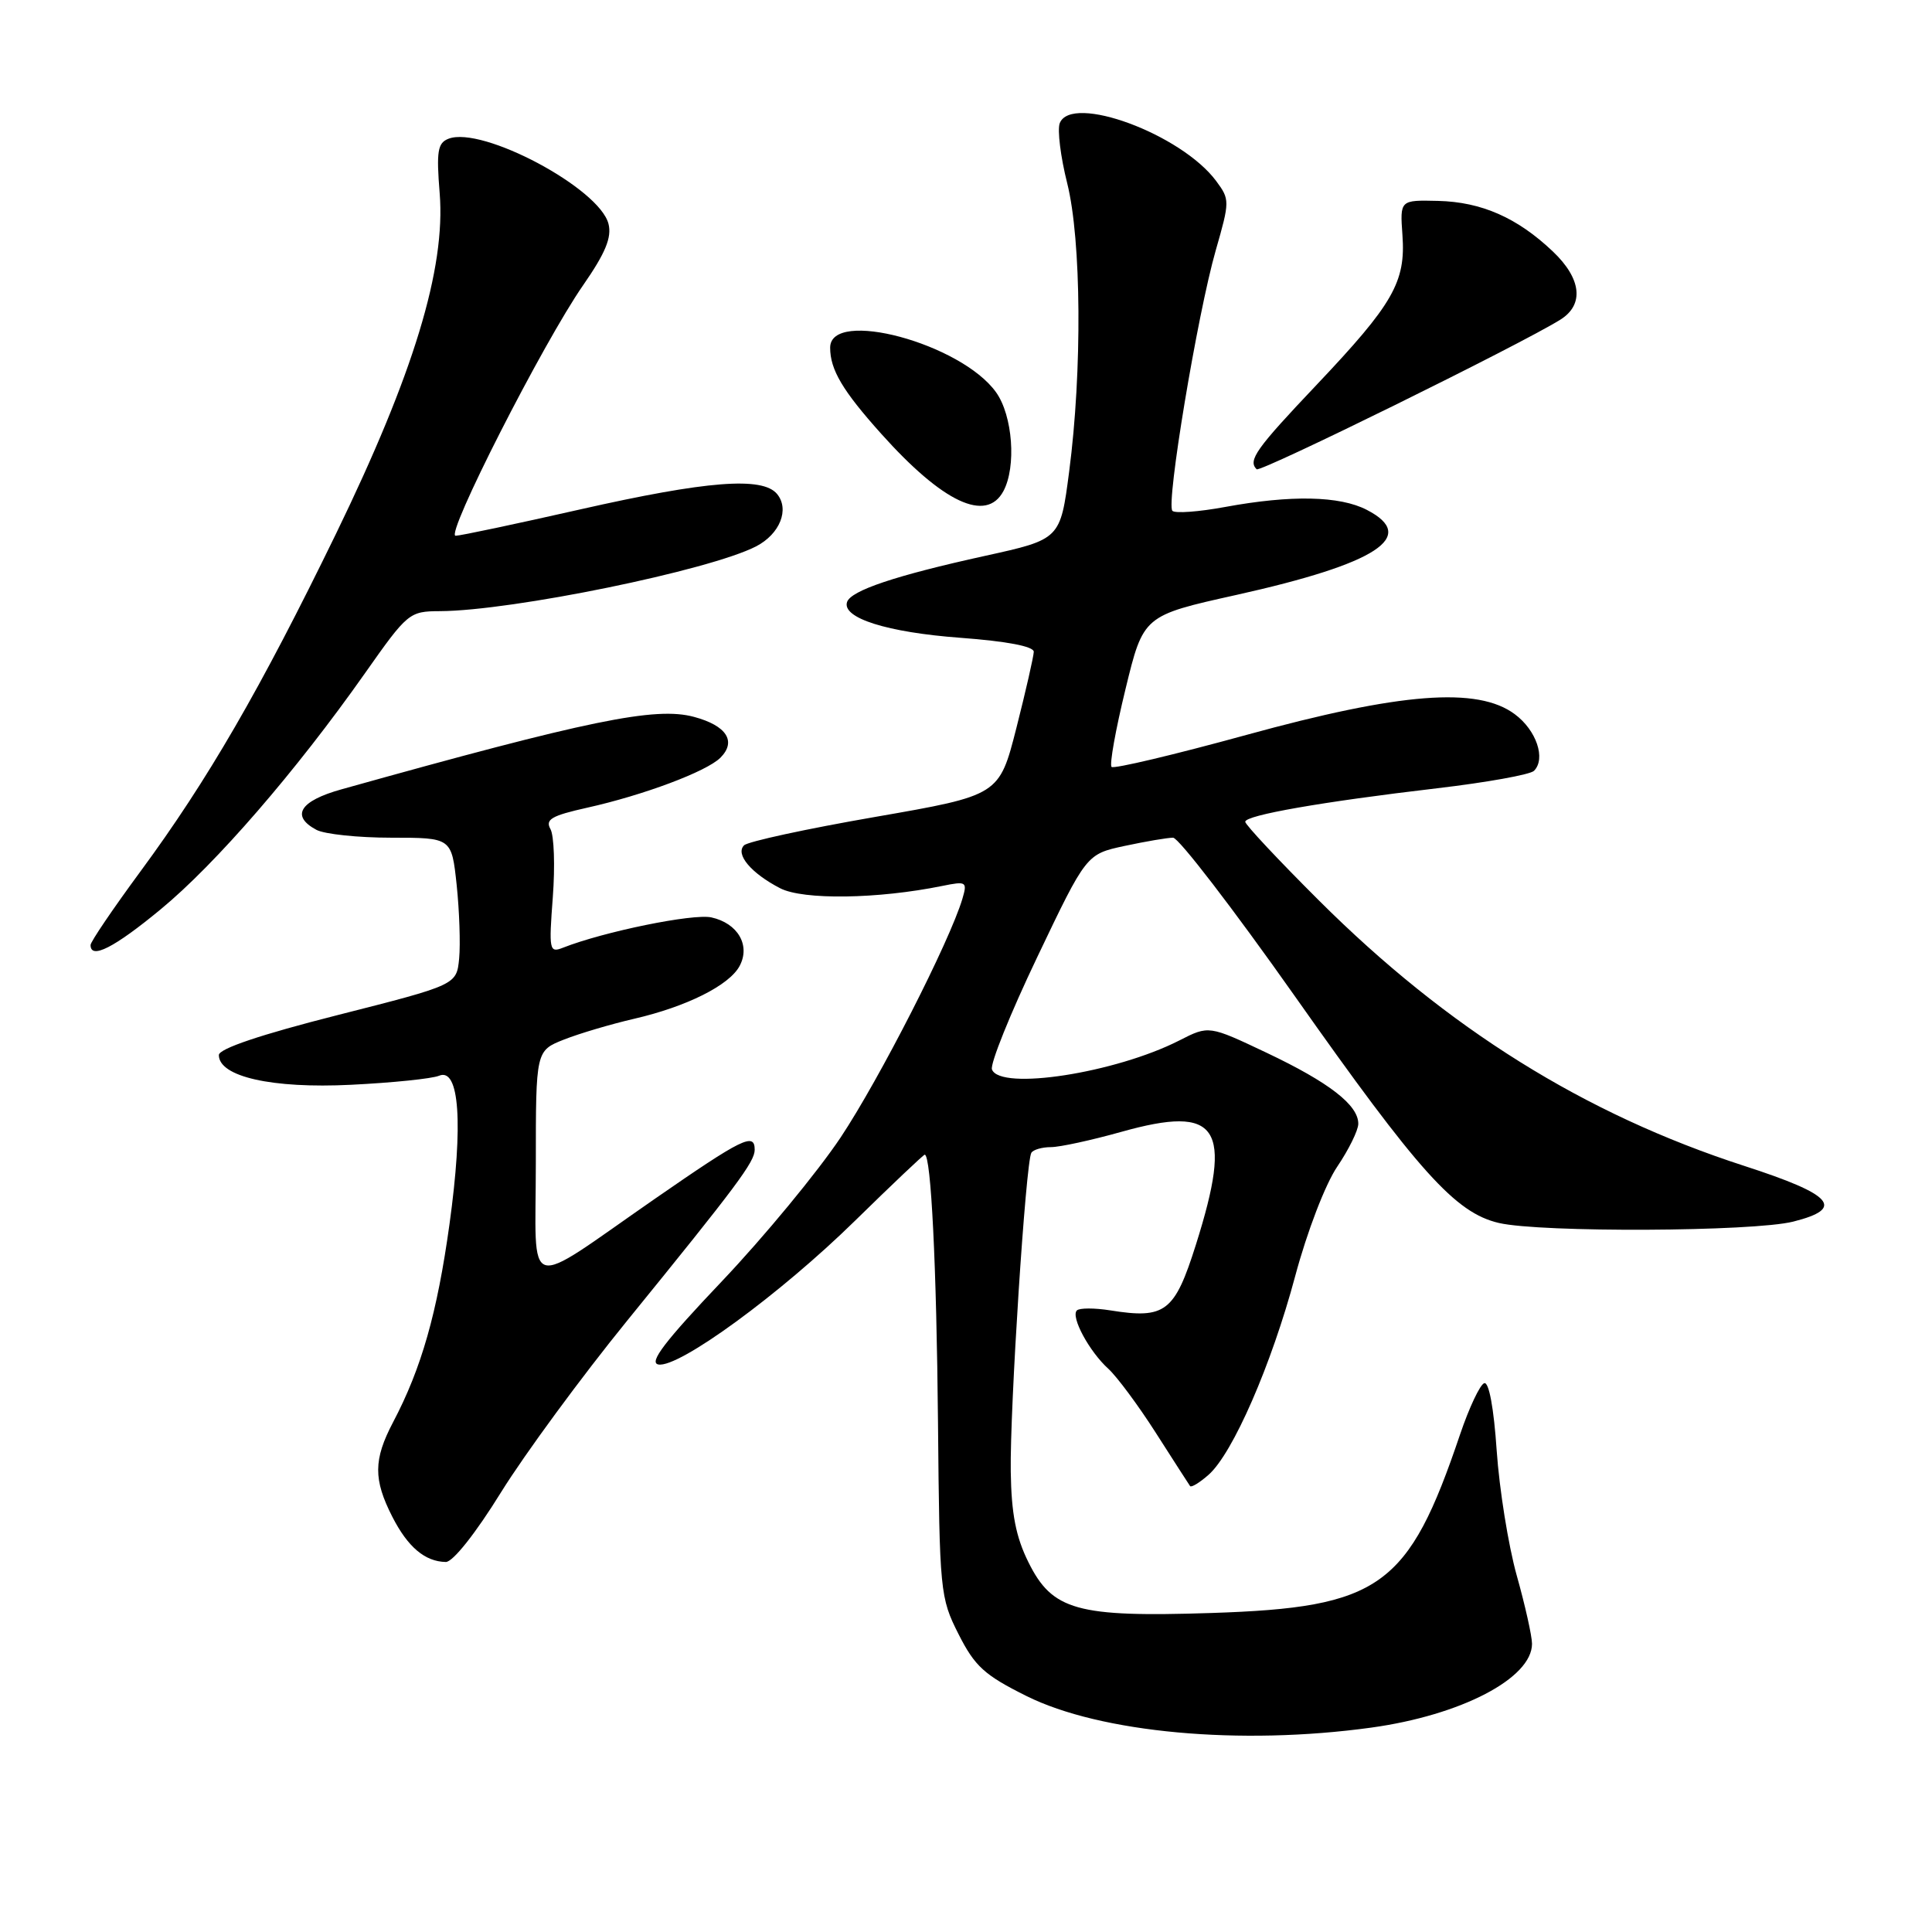<?xml version="1.0" encoding="UTF-8" standalone="no"?>
<!DOCTYPE svg PUBLIC "-//W3C//DTD SVG 1.1//EN" "http://www.w3.org/Graphics/SVG/1.1/DTD/svg11.dtd" >
<svg xmlns="http://www.w3.org/2000/svg" xmlns:xlink="http://www.w3.org/1999/xlink" version="1.1" viewBox="0 0 256 256">
 <g >
 <path fill="currentColor"
d=" M 181.68 228.92 C 193.59 227.28 203.00 222.38 203.00 217.81 C 203.00 216.80 202.09 212.72 200.97 208.74 C 199.86 204.76 198.67 197.32 198.32 192.22 C 197.94 186.58 197.29 183.07 196.67 183.28 C 196.11 183.46 194.67 186.52 193.47 190.06 C 186.62 210.33 182.90 213.00 160.50 213.73 C 142.71 214.31 139.44 213.40 136.27 207.00 C 134.61 203.66 134.01 200.57 133.93 195.00 C 133.80 186.74 135.92 153.94 136.66 152.75 C 136.91 152.34 138.08 152.00 139.25 152.00 C 140.42 152.00 144.61 151.09 148.57 149.98 C 161.50 146.35 163.41 149.26 158.46 164.94 C 155.64 173.86 154.41 174.80 147.11 173.63 C 145.02 173.30 143.03 173.30 142.69 173.64 C 141.85 174.48 144.34 179.09 146.86 181.37 C 147.99 182.40 150.83 186.22 153.16 189.87 C 155.49 193.52 157.53 196.68 157.69 196.91 C 157.85 197.14 158.96 196.46 160.15 195.41 C 163.36 192.57 168.47 180.86 171.62 169.09 C 173.20 163.19 175.61 156.92 177.19 154.59 C 178.71 152.34 179.97 149.79 179.98 148.92 C 180.01 146.44 176.13 143.43 167.84 139.50 C 160.18 135.87 160.18 135.87 156.28 137.86 C 147.81 142.18 132.53 144.55 131.44 141.71 C 131.17 141.00 133.87 134.29 137.45 126.80 C 143.95 113.18 143.95 113.18 149.02 112.09 C 151.82 111.49 154.70 111.00 155.44 111.00 C 156.17 111.00 163.40 120.41 171.51 131.91 C 188.02 155.34 192.85 160.71 198.61 162.05 C 204.18 163.34 232.28 163.21 237.61 161.87 C 244.52 160.13 242.93 158.31 231.13 154.49 C 209.95 147.63 191.79 136.29 174.79 119.34 C 169.40 113.97 165.00 109.27 165.00 108.89 C 165.00 108.02 175.18 106.24 190.42 104.45 C 196.98 103.68 202.76 102.64 203.26 102.14 C 204.86 100.54 203.59 96.76 200.71 94.63 C 195.79 90.97 185.59 91.76 165.16 97.38 C 155.62 100.00 147.58 101.91 147.29 101.62 C 146.99 101.33 147.82 96.70 149.13 91.33 C 151.50 81.57 151.50 81.57 163.83 78.83 C 182.48 74.68 187.97 71.10 181.11 67.56 C 177.52 65.70 171.07 65.57 162.37 67.17 C 158.87 67.82 155.71 68.05 155.35 67.69 C 154.48 66.81 158.66 41.67 161.09 33.18 C 162.96 26.67 162.96 26.43 161.16 24.00 C 156.55 17.77 141.95 12.37 140.42 16.33 C 140.09 17.21 140.53 20.78 141.41 24.28 C 143.29 31.80 143.41 49.16 141.67 62.48 C 140.50 71.46 140.50 71.46 130.50 73.66 C 118.67 76.26 112.75 78.25 112.24 79.77 C 111.54 81.89 117.55 83.79 127.25 84.51 C 133.43 84.97 136.99 85.65 136.98 86.37 C 136.96 86.99 135.93 91.53 134.68 96.45 C 132.40 105.39 132.40 105.39 115.95 108.25 C 106.90 109.82 99.09 111.51 98.59 112.01 C 97.41 113.19 99.51 115.70 103.38 117.70 C 106.43 119.27 116.33 119.13 124.86 117.39 C 128.06 116.74 128.19 116.83 127.52 119.10 C 125.85 124.72 116.54 142.97 111.40 150.70 C 108.33 155.30 101.25 163.88 95.66 169.77 C 88.11 177.72 85.94 180.55 87.23 180.80 C 89.91 181.32 103.39 171.47 113.30 161.75 C 118.21 156.94 122.37 153.00 122.53 153.00 C 123.37 153.00 124.10 167.80 124.29 188.53 C 124.49 210.93 124.57 211.70 127.01 216.53 C 129.17 220.80 130.44 221.96 136.01 224.73 C 145.82 229.61 164.33 231.31 181.68 228.92 Z  M 66.38 197.75 C 69.54 192.66 77.06 182.43 83.10 175.00 C 97.65 157.10 100.00 153.95 100.00 152.35 C 100.00 150.01 98.40 150.80 86.80 158.83 C 69.14 171.07 71.00 171.62 71.00 154.14 C 71.00 139.22 71.00 139.22 74.75 137.74 C 76.81 136.93 80.97 135.70 84.00 135.00 C 90.98 133.39 96.63 130.56 98.00 128.00 C 99.47 125.26 97.76 122.33 94.26 121.56 C 91.84 121.03 79.99 123.45 74.59 125.58 C 72.79 126.29 72.72 125.92 73.25 118.88 C 73.56 114.78 73.42 110.72 72.94 109.86 C 72.22 108.58 73.08 108.08 77.78 107.03 C 85.25 105.37 93.63 102.23 95.46 100.40 C 97.62 98.23 96.28 96.15 91.96 94.99 C 86.84 93.61 78.03 95.42 45.25 104.59 C 39.72 106.13 38.49 108.12 41.93 109.96 C 43.00 110.53 47.46 111.00 51.85 111.00 C 59.84 111.00 59.84 111.00 60.51 117.25 C 60.87 120.69 61.02 125.08 60.84 127.00 C 60.50 130.50 60.50 130.50 44.75 134.50 C 34.54 137.09 29.00 138.96 29.00 139.80 C 29.00 142.67 36.05 144.26 46.50 143.74 C 52.00 143.47 57.25 142.93 58.18 142.54 C 60.88 141.41 61.40 148.90 59.56 162.21 C 57.93 173.98 55.85 181.30 52.08 188.46 C 49.48 193.41 49.46 196.03 51.99 200.99 C 54.04 205.00 56.31 206.92 59.07 206.97 C 60.00 206.99 63.03 203.17 66.38 197.75 Z  M 21.29 120.49 C 28.58 114.48 39.21 102.20 48.33 89.25 C 54.02 81.17 54.22 81.00 58.32 80.98 C 67.87 80.93 94.01 75.58 100.18 72.40 C 103.34 70.77 104.65 67.49 102.96 65.45 C 101.03 63.13 93.64 63.71 76.92 67.49 C 68.44 69.41 60.99 70.99 60.37 70.99 C 58.95 71.00 71.95 45.45 77.27 37.79 C 80.22 33.54 81.08 31.46 80.63 29.67 C 79.45 24.95 63.90 16.67 59.44 18.38 C 57.99 18.94 57.81 20.03 58.26 25.61 C 59.06 35.60 54.81 49.55 44.52 70.73 C 34.51 91.31 27.52 103.38 18.61 115.47 C 14.98 120.40 12.00 124.79 12.00 125.22 C 12.00 127.17 15.13 125.58 21.29 120.49 Z  M 132.96 65.07 C 134.69 61.84 134.19 55.07 131.99 51.99 C 127.38 45.51 110.00 40.83 110.00 46.07 C 110.00 48.98 111.64 51.76 116.75 57.46 C 124.93 66.60 130.69 69.31 132.96 65.07 Z  M 206.75 42.36 C 209.94 40.37 209.56 36.92 205.75 33.31 C 201.05 28.85 196.31 26.76 190.55 26.62 C 185.50 26.50 185.50 26.50 185.83 31.14 C 186.28 37.37 184.61 40.27 174.46 50.99 C 166.41 59.48 165.33 61.00 166.51 62.18 C 166.98 62.64 201.51 45.64 206.75 42.36 Z "/>
</g>
</svg>